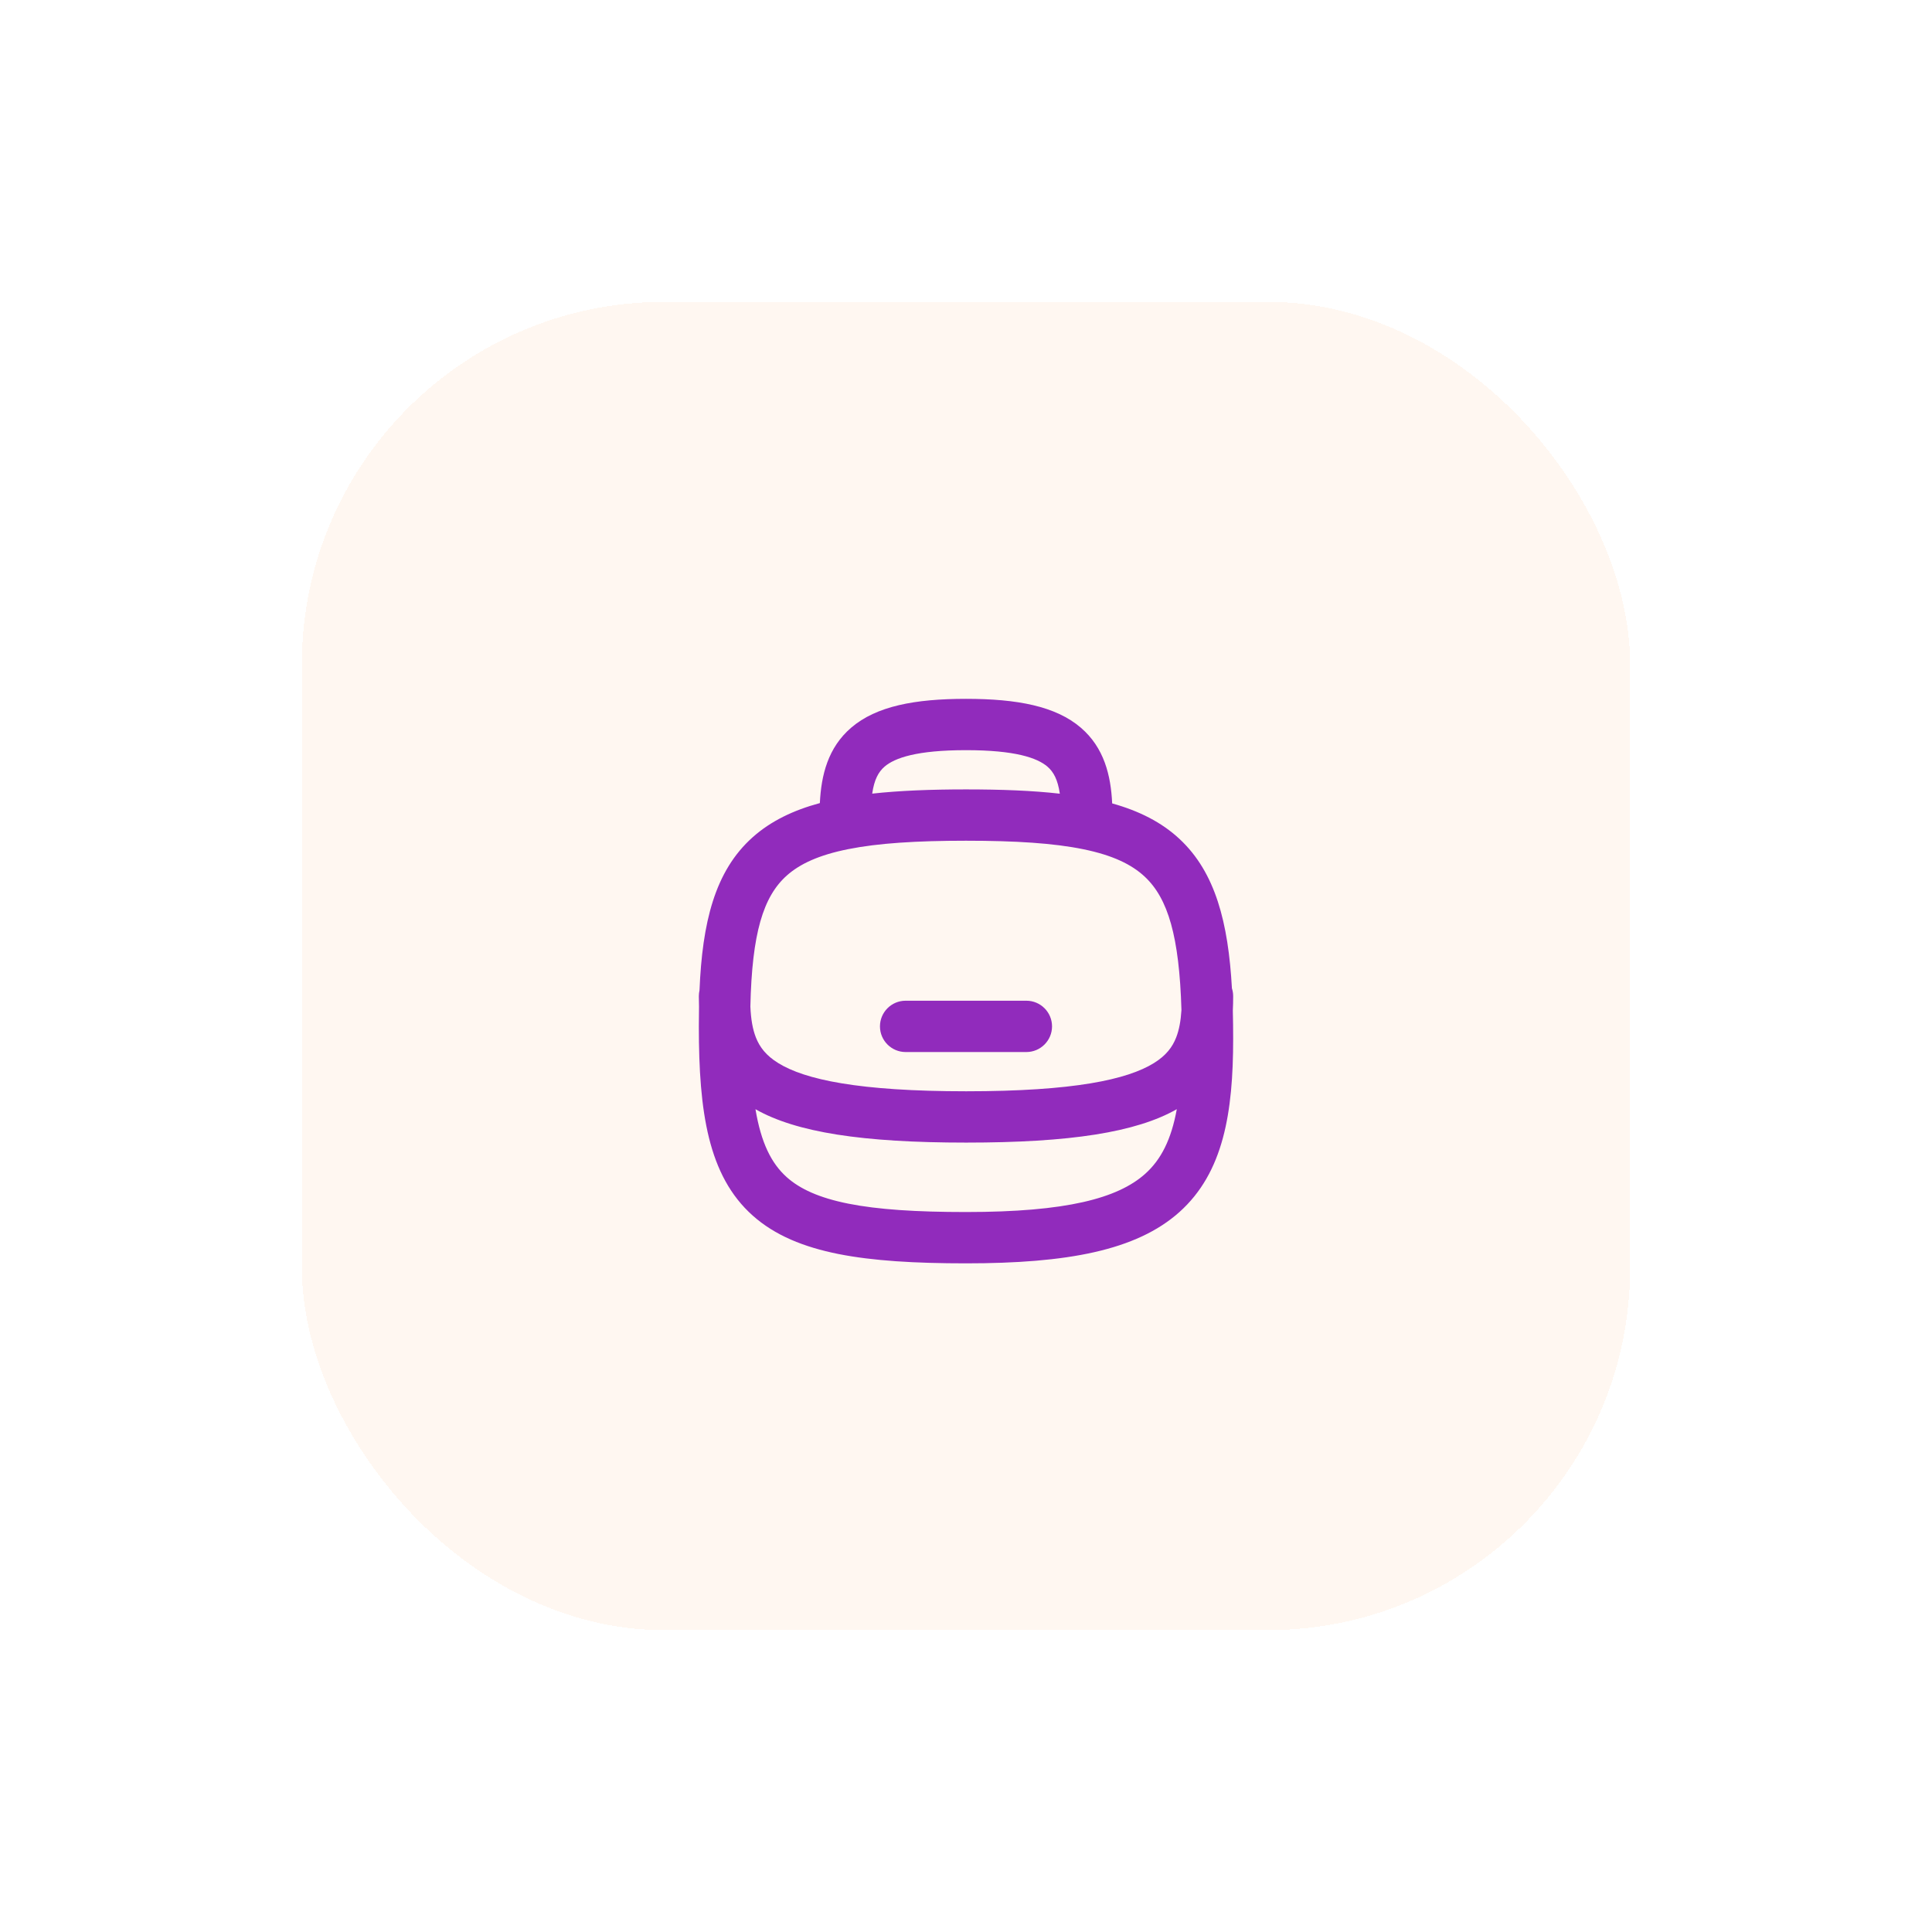 <svg width="64" height="64" viewBox="0 0 64 64" fill="none" xmlns="http://www.w3.org/2000/svg">
<g filter="url(#filter0_d_106_33)">
<rect x="10" y="8" width="44" height="44" rx="12" fill="#FFF7F1" shape-rendering="crispEdges"/>
<path fill-rule="evenodd" clip-rule="evenodd" d="M28.893 24.29C28.959 23.825 29.102 23.568 29.303 23.395C29.639 23.108 30.363 22.85 32 22.85C33.637 22.85 34.361 23.108 34.697 23.395C34.899 23.568 35.041 23.826 35.108 24.292C34.201 24.189 33.169 24.15 32 24.15C30.83 24.15 29.798 24.19 28.893 24.29ZM27.159 24.603C27.203 23.678 27.427 22.765 28.197 22.105C29.028 21.392 30.304 21.15 32 21.15C33.696 21.15 34.972 21.392 35.803 22.105C36.576 22.767 36.799 23.685 36.842 24.614C37.727 24.861 38.478 25.234 39.08 25.798C40.261 26.902 40.688 28.559 40.809 30.739C40.836 30.821 40.85 30.909 40.85 31C40.85 31.158 40.847 31.317 40.839 31.477C40.847 31.779 40.85 32.091 40.85 32.412C40.85 34.847 40.532 36.845 39.066 38.154C37.639 39.429 35.337 39.85 32 39.85C30.315 39.85 28.916 39.768 27.771 39.54C26.622 39.31 25.67 38.923 24.935 38.268C23.455 36.95 23.15 34.822 23.15 32C23.15 31.78 23.152 31.564 23.156 31.352C23.152 31.234 23.15 31.117 23.15 31C23.15 30.933 23.158 30.868 23.172 30.805C23.265 28.572 23.672 26.857 24.935 25.733C25.535 25.198 26.28 24.841 27.159 24.603ZM24.857 31.341C24.911 28.919 25.28 27.702 26.065 27.002C26.496 26.618 27.128 26.322 28.104 26.128C29.084 25.932 30.352 25.85 32 25.85C33.649 25.85 34.914 25.932 35.891 26.133C36.862 26.332 37.489 26.637 37.92 27.04C38.692 27.761 39.065 29.015 39.137 31.459C39.114 31.825 39.059 32.121 38.961 32.37C38.837 32.687 38.628 32.966 38.226 33.215C37.343 33.763 35.569 34.15 32.006 34.15C28.443 34.15 26.665 33.763 25.779 33.215C25.375 32.965 25.165 32.685 25.04 32.368C24.932 32.094 24.875 31.762 24.857 31.341ZM38.983 34.743C38.801 35.742 38.465 36.412 37.934 36.886C37.027 37.696 35.329 38.15 32 38.15C30.352 38.15 29.084 38.068 28.104 37.873C27.128 37.678 26.496 37.382 26.065 36.998C25.548 36.537 25.211 35.851 25.026 34.744C26.376 35.512 28.568 35.85 32.006 35.85C35.445 35.85 37.636 35.511 38.983 34.743ZM29.15 32C29.15 31.531 29.531 31.15 30 31.15H34C34.469 31.15 34.85 31.531 34.85 32C34.85 32.469 34.469 32.85 34 32.85L30 32.85C29.531 32.85 29.15 32.469 29.15 32Z" fill="#912BBC"/>
</g>
<defs>
<filter id="filter0_d_106_33" x="0" y="0" width="64" height="64" filterUnits="userSpaceOnUse" color-interpolation-filters="sRGB">
<feFlood flood-opacity="0" result="BackgroundImageFix"/>
<feColorMatrix in="SourceAlpha" type="matrix" values="0 0 0 0 0 0 0 0 0 0 0 0 0 0 0 0 0 0 127 0" result="hardAlpha"/>
<feOffset dy="2"/>
<feGaussianBlur stdDeviation="5"/>
<feComposite in2="hardAlpha" operator="out"/>
<feColorMatrix type="matrix" values="0 0 0 0 0.486 0 0 0 0 0.553 0 0 0 0 0.71 0 0 0 0.12 0"/>
<feBlend mode="normal" in2="BackgroundImageFix" result="effect1_dropShadow_106_33"/>
<feBlend mode="normal" in="SourceGraphic" in2="effect1_dropShadow_106_33" result="shape"/>
</filter>
</defs>
</svg>

